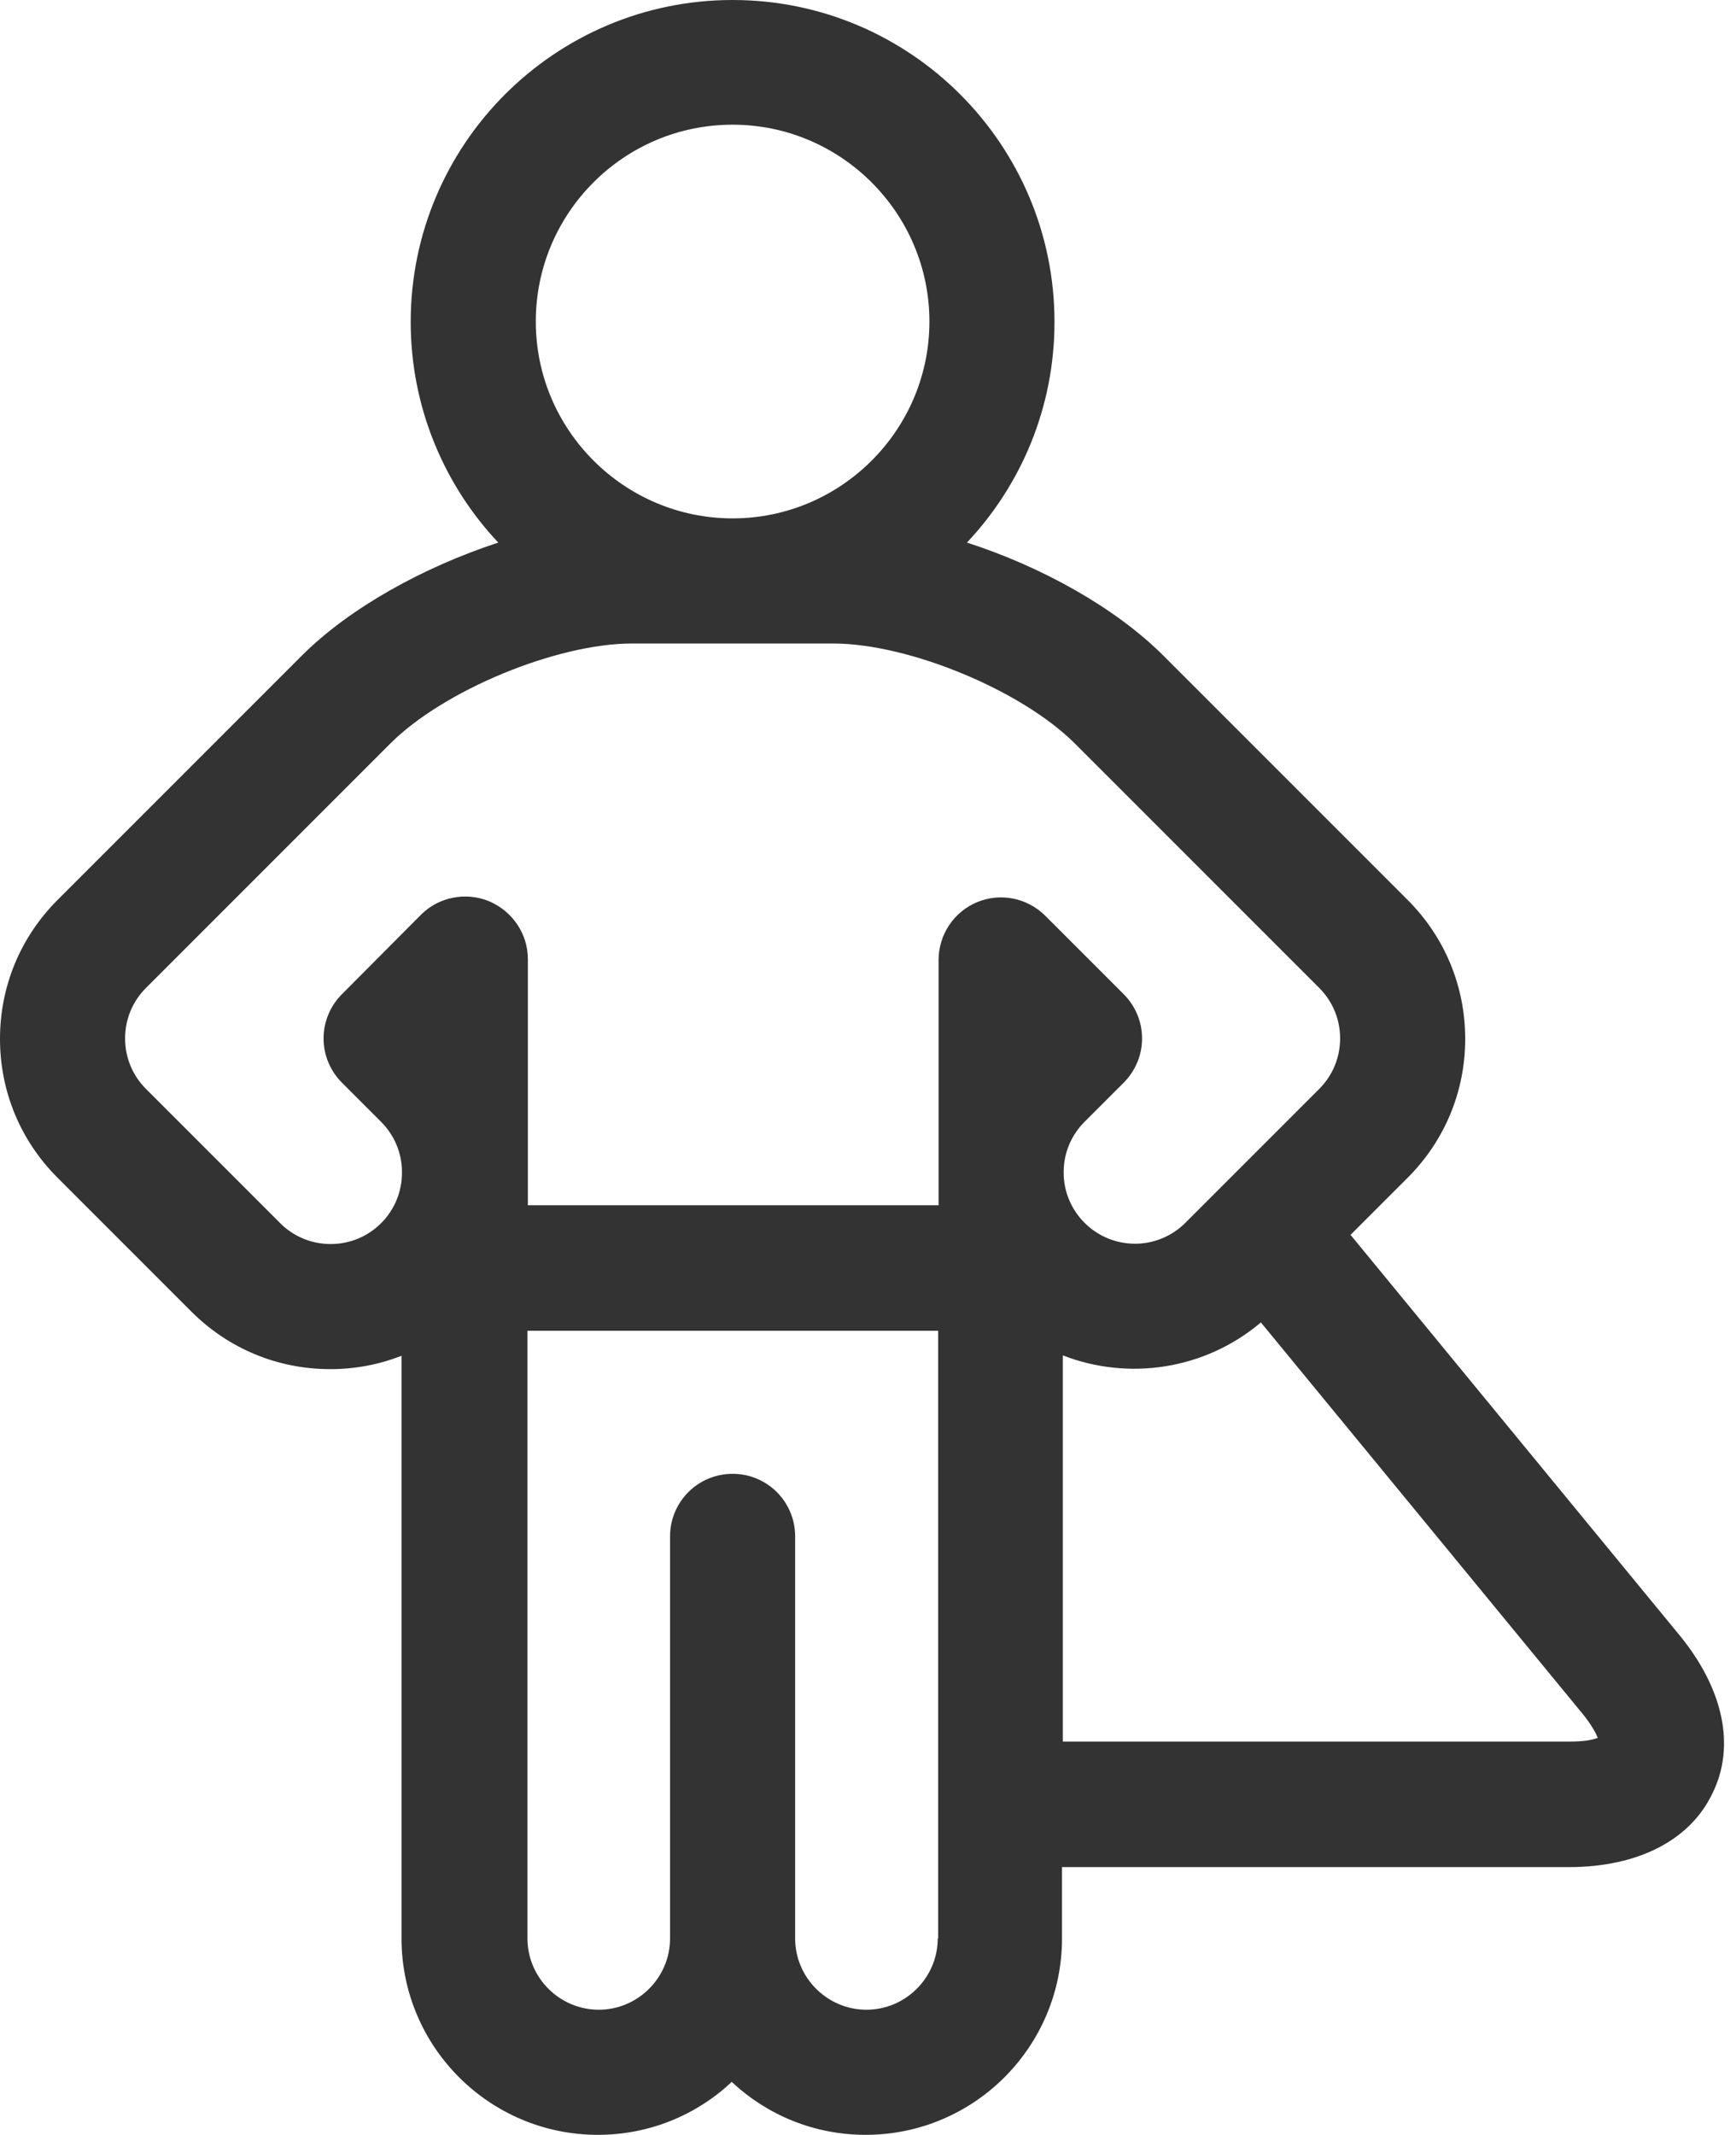 <svg width="122" height="150" viewBox="0 0 122 150" fill="none" xmlns="http://www.w3.org/2000/svg">
<path d="M118.031 114.895L94.911 86.765L98.926 82.751C101.534 80.143 102.969 76.685 102.969 72.993C102.969 69.301 101.534 65.843 98.926 63.235L81.754 46.064C78.414 42.723 73.227 39.822 67.953 38.123C71.762 34.079 74.106 28.629 74.106 22.622C74.106 10.139 63.968 0 51.485 0C39.002 0 28.863 10.139 28.863 22.622C28.863 28.599 31.207 34.079 35.017 38.123C29.742 39.852 24.556 42.723 21.215 46.064L4.044 63.235C1.436 65.843 0 69.301 0 72.993C0 76.685 1.436 80.143 4.044 82.751L13.45 92.157C16.058 94.765 19.515 96.2 23.208 96.2C24.966 96.2 26.636 95.878 28.218 95.263V136.198C28.218 143.817 34.401 150 42.02 150C45.654 150 48.965 148.593 51.426 146.279C53.888 148.593 57.199 150 60.832 150C68.451 150 74.634 143.817 74.634 136.198V131.188H110.266C115.13 131.188 118.793 129.283 120.346 126.001C121.987 122.69 121.108 118.646 118.031 114.895ZM51.485 8.761C59.103 8.761 65.316 14.974 65.316 22.592C65.316 30.211 59.103 36.423 51.485 36.423C43.866 36.423 37.654 30.211 37.654 22.592C37.654 14.974 43.837 8.761 51.485 8.761ZM26.783 85.945C25.845 86.882 24.585 87.41 23.237 87.41C21.889 87.41 20.629 86.882 19.691 85.945L10.256 76.509C9.318 75.571 8.791 74.311 8.791 72.963C8.791 71.615 9.318 70.356 10.256 69.418L27.427 52.246C31.178 48.496 39.119 45.214 44.423 45.214H58.547C63.85 45.214 71.791 48.496 75.542 52.246L92.713 69.418C93.651 70.356 94.179 71.615 94.179 72.963C94.179 74.311 93.651 75.571 92.713 76.509L83.307 85.915C81.344 87.879 78.179 87.879 76.216 85.915C75.278 84.978 74.751 83.718 74.751 82.399V82.34C74.751 81.022 75.278 79.762 76.216 78.824L78.971 76.07C79.791 75.249 80.26 74.136 80.26 72.963C80.26 71.791 79.791 70.678 78.971 69.857L73.462 64.349C72.202 63.089 70.326 62.708 68.685 63.382C67.044 64.055 65.96 65.667 65.96 67.455V82.34V82.37C65.96 82.399 65.96 82.399 65.96 82.399V84.684H37.097V82.399C37.097 82.37 37.097 82.37 37.097 82.34C37.097 82.311 37.097 82.311 37.097 82.282V67.396C37.097 65.609 36.013 64.026 34.372 63.323C32.731 62.649 30.826 63.03 29.596 64.261L24.028 69.857C23.208 70.678 22.739 71.791 22.739 72.963C22.739 74.136 23.208 75.249 24.028 76.07L26.783 78.824C27.72 79.762 28.248 81.022 28.248 82.34V82.399C28.248 83.747 27.72 85.007 26.783 85.945ZM65.901 136.198C65.901 138.953 63.645 141.209 60.891 141.209C58.136 141.209 55.88 138.953 55.88 136.198V107.951C55.88 105.519 53.917 103.555 51.485 103.555C49.053 103.555 47.089 105.519 47.089 107.951V136.198C47.089 138.953 44.833 141.209 42.078 141.209C39.324 141.209 37.068 138.953 37.068 136.198V93.505H65.931V136.198H65.901ZM110.324 122.368H74.692V95.233C79.293 97.021 84.655 96.259 88.611 92.918L111.233 120.434C111.848 121.196 112.141 121.752 112.288 122.104C111.936 122.25 111.321 122.368 110.324 122.368Z" fill="#333333"/>
</svg>
